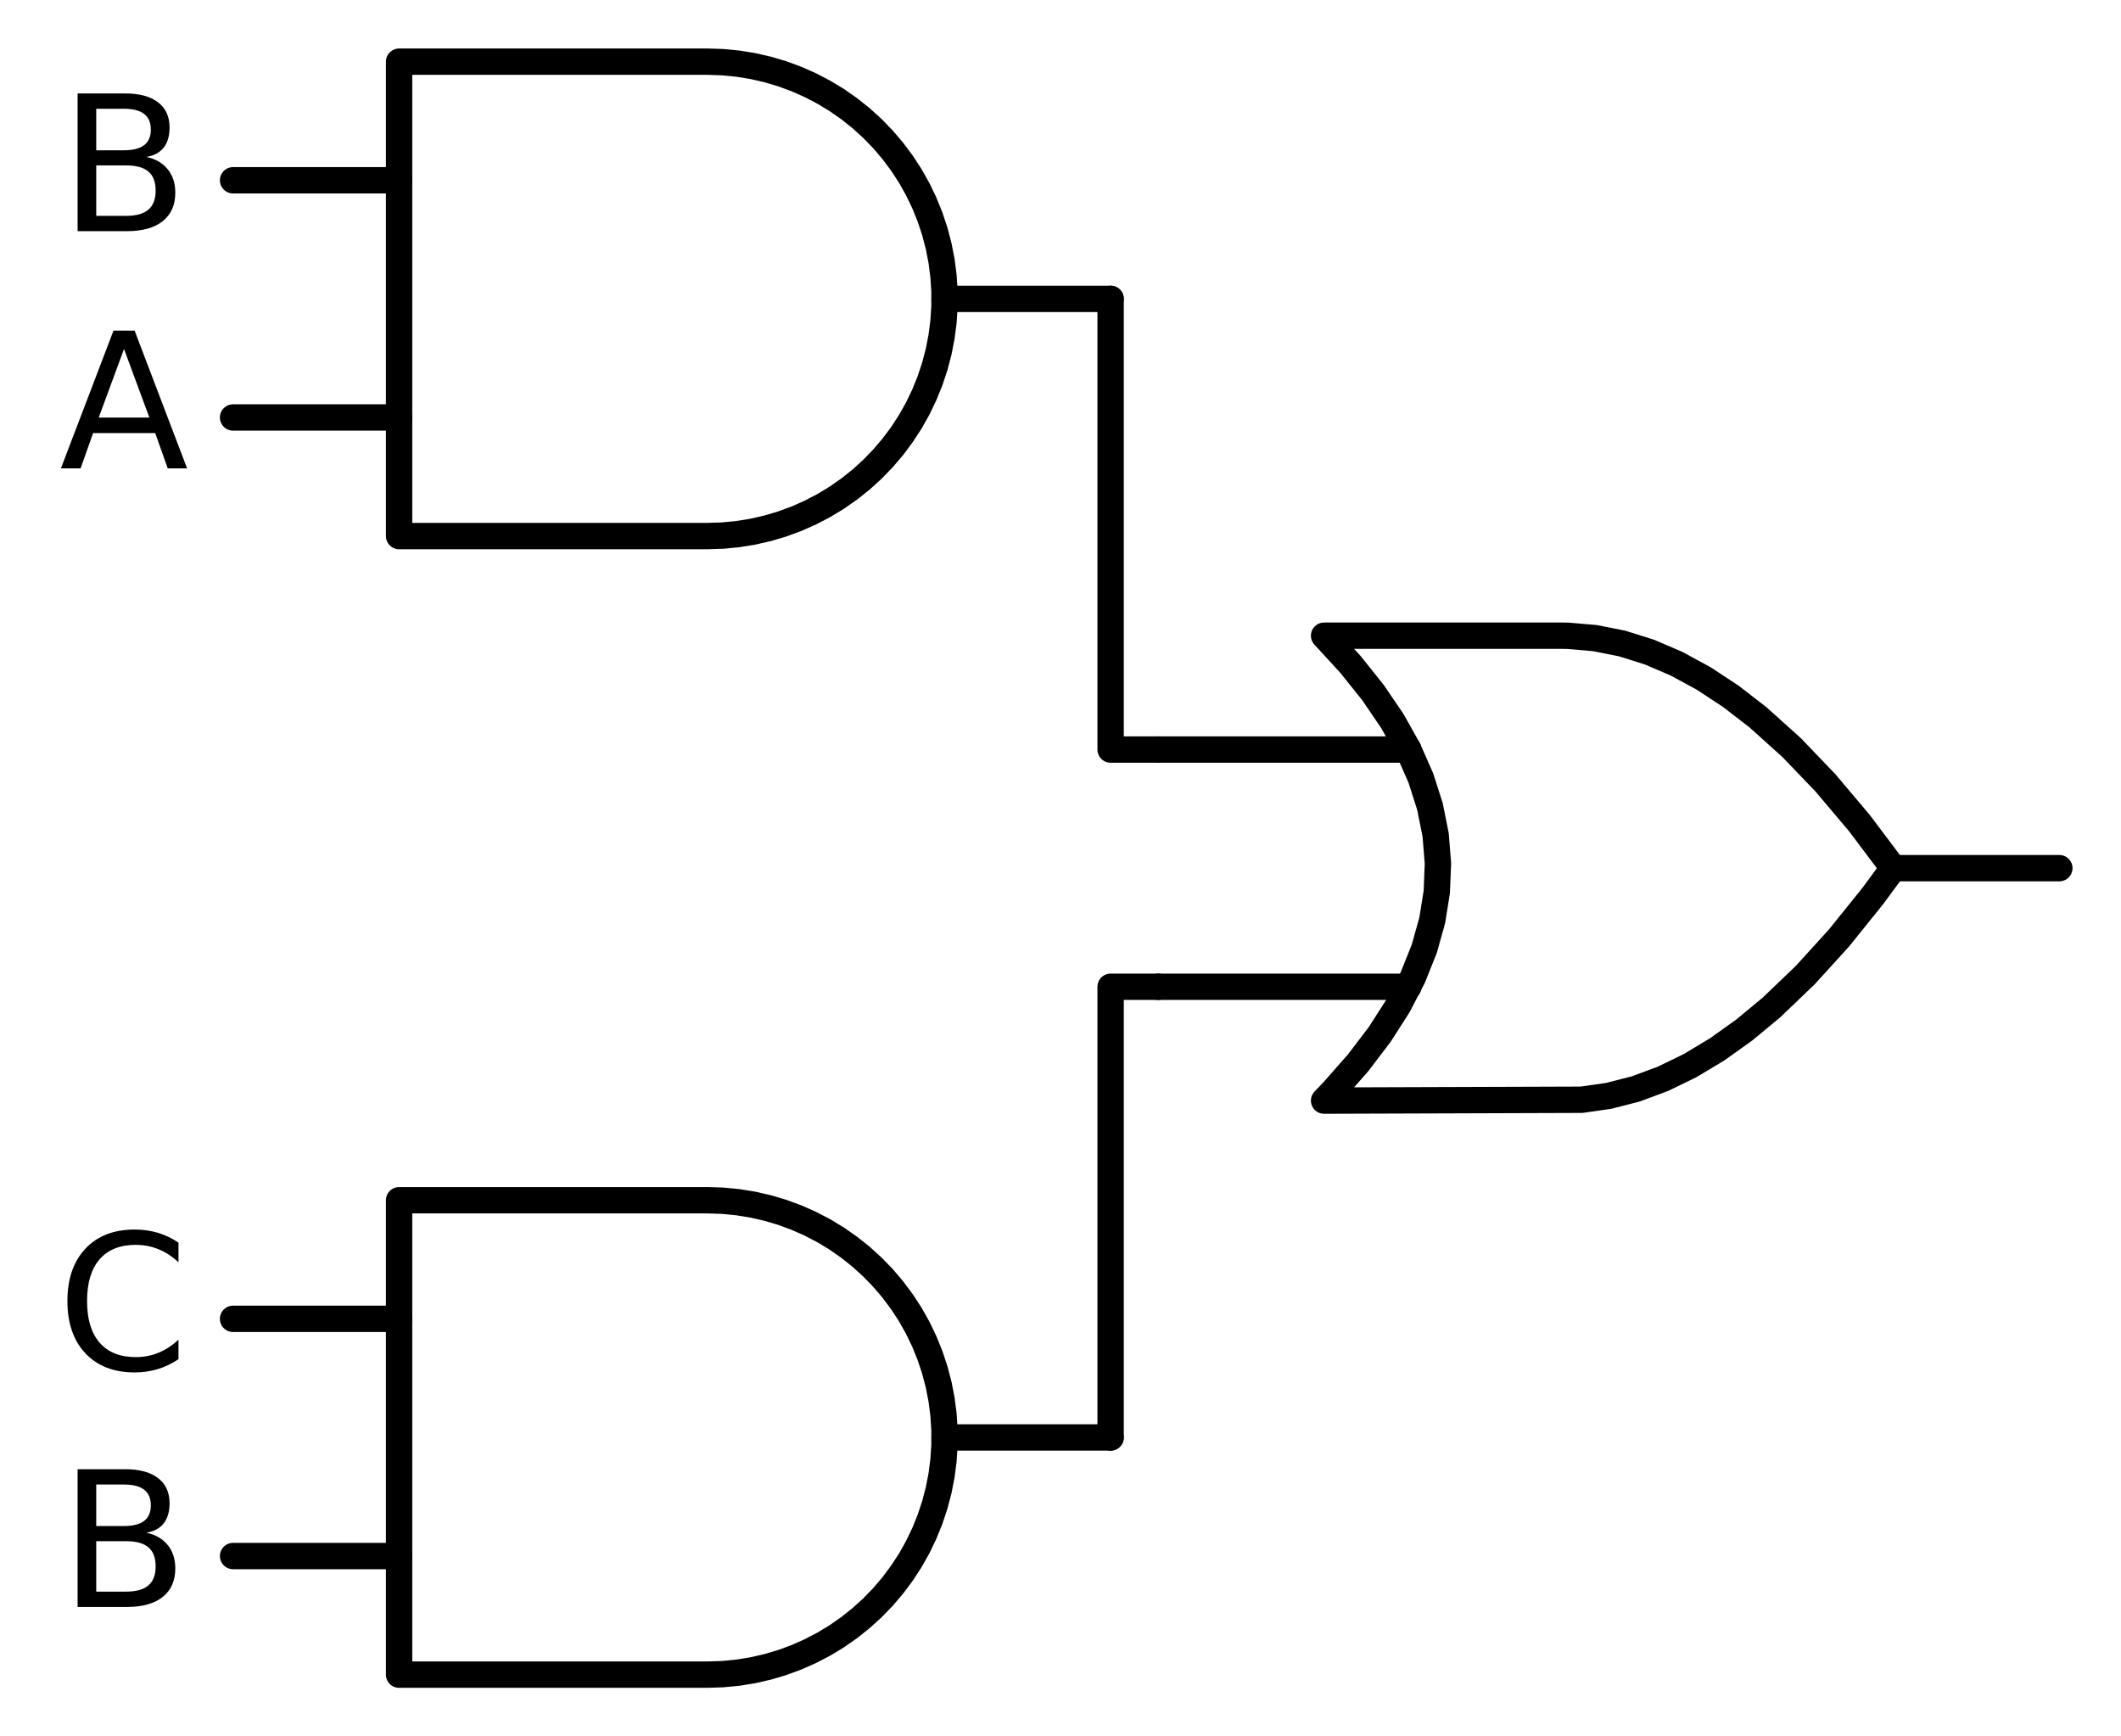 <?xml version="1.0" encoding="utf-8" standalone="no"?>
<!DOCTYPE svg PUBLIC "-//W3C//DTD SVG 1.1//EN"
  "http://www.w3.org/Graphics/SVG/1.1/DTD/svg11.dtd">
<svg xmlns:xlink="http://www.w3.org/1999/xlink" width="160.968pt" height="131.76pt" viewBox="0 0 160.968 131.76" xmlns="http://www.w3.org/2000/svg" version="1.1">
 <defs>
  <style type="text/css">*{stroke-linejoin: round; stroke-linecap: butt}</style>
 </defs>
 <g id="figure_1">
  <g id="patch_1">
   <path d="M 0 131.76 
L 160.968 131.76 
L 160.968 0 
L 0 0 
L 0 131.76 
z
" style="fill: none"/>
  </g>
  <g id="axes_1">
   <g id="line2d_1">
    <path d="M 100.488 83.52 
L 120.031 83.454 
L 122.088 83.16 
L 124.145 82.631 
L 126.202 81.867 
L 128.259 80.868 
L 130.317 79.633 
L 132.374 78.164 
L 134.431 76.46 
L 137.002 73.998 
L 139.574 71.17 
L 142.145 67.974 
L 143.688 65.88 
L 143.688 65.88 
L 141.117 62.464 
L 138.545 59.415 
L 135.974 56.733 
L 133.402 54.419 
L 131.345 52.832 
L 129.288 51.48 
L 127.231 50.363 
L 125.174 49.482 
L 123.117 48.835 
L 121.059 48.424 
L 119.002 48.247 
L 118.488 48.24 
L 100.488 48.24 
L 100.488 48.24 
L 102.475 50.4 
L 104.203 52.56 
L 105.672 54.72 
L 106.882 56.88 
L 107.832 59.04 
L 108.523 61.2 
L 108.955 63.36 
L 109.128 65.52 
L 109.042 67.68 
L 108.696 69.84 
L 108.091 72 
L 107.227 74.16 
L 106.104 76.32 
L 104.722 78.48 
L 103.08 80.64 
L 101.179 82.8 
L 100.488 83.52 
L 100.488 83.52 
" clip-path="url(#pbb1fefb29d)" style="fill: none; stroke: #000000; stroke-width: 2; stroke-linecap: round"/>
   </g>
   <g id="line2d_2">
    <path d="M 87.888 74.88 
L 106.882 74.88 
" clip-path="url(#pbb1fefb29d)" style="fill: none; stroke: #000000; stroke-width: 2; stroke-linecap: round"/>
   </g>
   <g id="line2d_3">
    <path d="M 87.888 56.88 
L 106.882 56.88 
" clip-path="url(#pbb1fefb29d)" style="fill: none; stroke: #000000; stroke-width: 2; stroke-linecap: round"/>
   </g>
   <g id="line2d_4">
    <path d="M 143.688 65.88 
L 156.288 65.88 
" clip-path="url(#pbb1fefb29d)" style="fill: none; stroke: #000000; stroke-width: 2; stroke-linecap: round"/>
   </g>
   <g id="line2d_5">
    <path d="M 53.688 40.68 
L 54.841 40.643 
L 55.99 40.532 
L 57.129 40.348 
L 58.254 40.091 
L 59.36 39.763 
L 60.443 39.365 
L 61.498 38.897 
L 62.521 38.364 
L 63.508 37.766 
L 64.454 37.105 
L 65.356 36.386 
L 66.21 35.61 
L 67.013 34.781 
L 67.761 33.903 
L 68.451 32.978 
L 69.081 32.011 
L 69.647 31.006 
L 70.147 29.966 
L 70.58 28.897 
L 70.944 27.801 
L 71.237 26.685 
L 71.457 25.553 
L 71.605 24.408 
L 71.679 23.257 
L 71.679 22.103 
L 71.605 20.952 
L 71.457 19.807 
L 71.237 18.675 
L 70.944 17.559 
L 70.58 16.463 
L 70.147 15.394 
L 69.647 14.354 
L 69.081 13.349 
L 68.451 12.382 
L 67.761 11.457 
L 67.013 10.579 
L 66.21 9.75 
L 65.356 8.974 
L 64.454 8.255 
L 63.508 7.594 
L 62.521 6.996 
L 61.498 6.463 
L 60.443 5.995 
L 59.36 5.597 
L 58.254 5.269 
L 57.129 5.012 
L 55.99 4.828 
L 54.841 4.717 
L 53.688 4.68 
L 53.688 4.68 
L 30.288 4.68 
L 30.288 22.68 
L 30.288 40.68 
L 53.688 40.68 
" clip-path="url(#pbb1fefb29d)" style="fill: none; stroke: #000000; stroke-width: 2; stroke-linecap: round"/>
   </g>
   <g id="line2d_6">
    <path d="M 17.688 31.68 
L 30.288 31.68 
" clip-path="url(#pbb1fefb29d)" style="fill: none; stroke: #000000; stroke-width: 2; stroke-linecap: round"/>
   </g>
   <g id="line2d_7">
    <path d="M 17.688 13.68 
L 30.288 13.68 
" clip-path="url(#pbb1fefb29d)" style="fill: none; stroke: #000000; stroke-width: 2; stroke-linecap: round"/>
   </g>
   <g id="line2d_8">
    <path d="M 71.688 22.68 
L 84.288 22.68 
" clip-path="url(#pbb1fefb29d)" style="fill: none; stroke: #000000; stroke-width: 2; stroke-linecap: round"/>
   </g>
   <g id="line2d_9">
    <path d="M 87.888 56.88 
L 84.288 56.88 
L 84.288 22.68 
" clip-path="url(#pbb1fefb29d)" style="fill: none; stroke: #000000; stroke-width: 2; stroke-linecap: round"/>
   </g>
   <g id="line2d_10">
    <path d="M 53.688 127.08 
L 54.841 127.043 
L 55.99 126.932 
L 57.129 126.748 
L 58.254 126.491 
L 59.36 126.163 
L 60.443 125.765 
L 61.498 125.297 
L 62.521 124.764 
L 63.508 124.166 
L 64.454 123.505 
L 65.356 122.786 
L 66.21 122.01 
L 67.013 121.181 
L 67.761 120.303 
L 68.451 119.378 
L 69.081 118.411 
L 69.647 117.406 
L 70.147 116.366 
L 70.58 115.297 
L 70.944 114.201 
L 71.237 113.085 
L 71.457 111.953 
L 71.605 110.808 
L 71.679 109.657 
L 71.679 108.503 
L 71.605 107.352 
L 71.457 106.207 
L 71.237 105.075 
L 70.944 103.959 
L 70.58 102.863 
L 70.147 101.794 
L 69.647 100.754 
L 69.081 99.749 
L 68.451 98.782 
L 67.761 97.857 
L 67.013 96.979 
L 66.21 96.15 
L 65.356 95.374 
L 64.454 94.655 
L 63.508 93.994 
L 62.521 93.396 
L 61.498 92.863 
L 60.443 92.395 
L 59.36 91.997 
L 58.254 91.669 
L 57.129 91.412 
L 55.99 91.228 
L 54.841 91.117 
L 53.688 91.08 
L 53.688 91.08 
L 30.288 91.08 
L 30.288 109.08 
L 30.288 127.08 
L 53.688 127.08 
" clip-path="url(#pbb1fefb29d)" style="fill: none; stroke: #000000; stroke-width: 2; stroke-linecap: round"/>
   </g>
   <g id="line2d_11">
    <path d="M 17.688 118.08 
L 30.288 118.08 
" clip-path="url(#pbb1fefb29d)" style="fill: none; stroke: #000000; stroke-width: 2; stroke-linecap: round"/>
   </g>
   <g id="line2d_12">
    <path d="M 17.688 100.08 
L 30.288 100.08 
" clip-path="url(#pbb1fefb29d)" style="fill: none; stroke: #000000; stroke-width: 2; stroke-linecap: round"/>
   </g>
   <g id="line2d_13">
    <path d="M 71.688 109.08 
L 84.288 109.08 
" clip-path="url(#pbb1fefb29d)" style="fill: none; stroke: #000000; stroke-width: 2; stroke-linecap: round"/>
   </g>
   <g id="line2d_14">
    <path d="M 87.888 74.88 
L 84.288 74.88 
L 84.288 109.08 
" clip-path="url(#pbb1fefb29d)" style="fill: none; stroke: #000000; stroke-width: 2; stroke-linecap: round"/>
   </g>
   <g id="text_1">
    <!-- B -->
    <g transform="translate(4.483 17.543) scale(0.14 -0.14)">
     <defs>
      <path id="DejaVuSans-42" d="M 1259 2228 
L 1259 519 
L 2272 519 
Q 2781 519 3026 730 
Q 3272 941 3272 1375 
Q 3272 1813 3026 2020 
Q 2781 2228 2272 2228 
L 1259 2228 
z
M 1259 4147 
L 1259 2741 
L 2194 2741 
Q 2656 2741 2882 2914 
Q 3109 3088 3109 3444 
Q 3109 3797 2882 3972 
Q 2656 4147 2194 4147 
L 1259 4147 
z
M 628 4666 
L 2241 4666 
Q 2963 4666 3353 4366 
Q 3744 4066 3744 3513 
Q 3744 3084 3544 2831 
Q 3344 2578 2956 2516 
Q 3422 2416 3680 2098 
Q 3938 1781 3938 1306 
Q 3938 681 3513 340 
Q 3088 0 2303 0 
L 628 0 
L 628 4666 
z
" transform="scale(0.016)"/>
     </defs>
     <use xlink:href="#DejaVuSans-42"/>
    </g>
   </g>
   <g id="text_2">
    <!-- A -->
    <g transform="translate(4.511 35.543) scale(0.14 -0.14)">
     <defs>
      <path id="DejaVuSans-41" d="M 2188 4044 
L 1331 1722 
L 3047 1722 
L 2188 4044 
z
M 1831 4666 
L 2547 4666 
L 4325 0 
L 3669 0 
L 3244 1197 
L 1141 1197 
L 716 0 
L 50 0 
L 1831 4666 
z
" transform="scale(0.016)"/>
     </defs>
     <use xlink:href="#DejaVuSans-41"/>
    </g>
   </g>
   <g id="text_3">
    <!-- C -->
    <g transform="translate(4.312 103.943) scale(0.14 -0.14)">
     <defs>
      <path id="DejaVuSans-43" d="M 4122 4306 
L 4122 3641 
Q 3803 3938 3442 4084 
Q 3081 4231 2675 4231 
Q 1875 4231 1450 3742 
Q 1025 3253 1025 2328 
Q 1025 1406 1450 917 
Q 1875 428 2675 428 
Q 3081 428 3442 575 
Q 3803 722 4122 1019 
L 4122 359 
Q 3791 134 3420 21 
Q 3050 -91 2638 -91 
Q 1578 -91 968 557 
Q 359 1206 359 2328 
Q 359 3453 968 4101 
Q 1578 4750 2638 4750 
Q 3056 4750 3426 4639 
Q 3797 4528 4122 4306 
z
" transform="scale(0.016)"/>
     </defs>
     <use xlink:href="#DejaVuSans-43"/>
    </g>
   </g>
   <g id="text_4">
    <!-- B -->
    <g transform="translate(4.483 121.943) scale(0.14 -0.14)">
     <use xlink:href="#DejaVuSans-42"/>
    </g>
   </g>
  </g>
 </g>
 <defs>
  <clipPath id="pbb1fefb29d">
   <rect x="0" y="0" width="160.968" height="131.76"/>
  </clipPath>
 </defs>
</svg>
